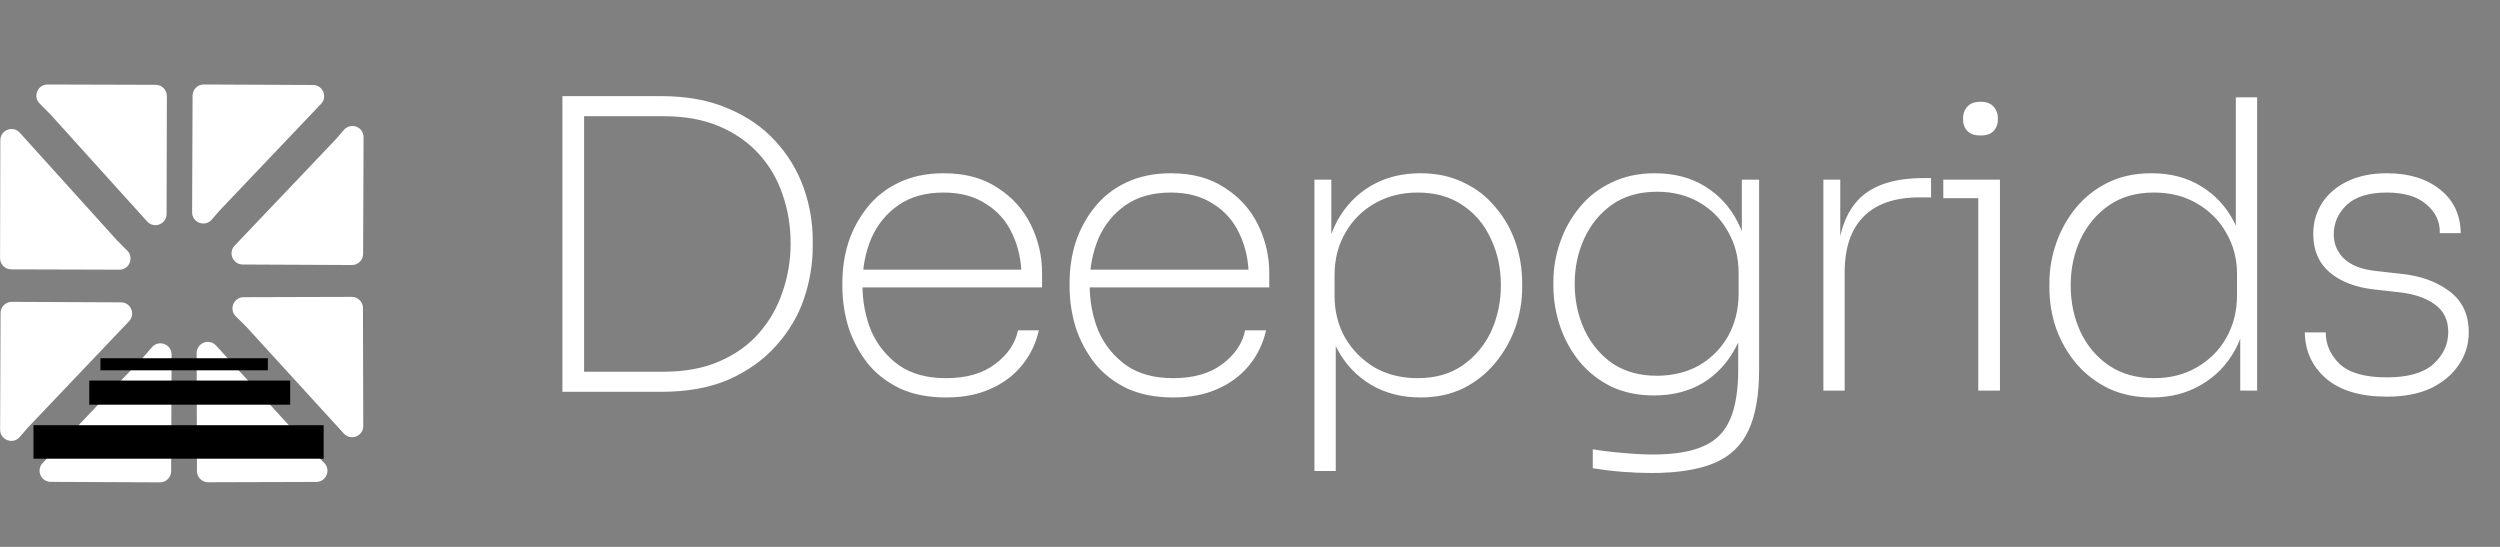<svg width="224" height="49" viewBox="0 0 224 49" fill="none" xmlns="http://www.w3.org/2000/svg">
<rect x="0" y="0" width="224" height="49" fill="#808080" stroke="none"/>
<path d="M51.652 35.108V33.308H59.428C61.372 33.308 63.052 32.996 64.468 32.372C65.908 31.748 67.096 30.896 68.032 29.816C68.968 28.736 69.664 27.512 70.12 26.144C70.6 24.752 70.84 23.312 70.84 21.824C70.84 20.264 70.6 18.8 70.12 17.432C69.664 16.064 68.956 14.852 67.996 13.796C67.036 12.74 65.848 11.912 64.432 11.312C63.016 10.712 61.348 10.412 59.428 10.412H51.652V8.612H59.212C61.54 8.612 63.556 8.984 65.26 9.728C66.964 10.448 68.368 11.42 69.472 12.644C70.6 13.868 71.44 15.248 71.992 16.784C72.544 18.32 72.82 19.904 72.82 21.536V22.112C72.82 23.672 72.556 25.232 72.028 26.792C71.5 28.328 70.672 29.72 69.544 30.968C68.44 32.216 67.036 33.224 65.332 33.992C63.628 34.736 61.588 35.108 59.212 35.108H51.652ZM50.392 35.108V8.612H52.336V35.108H50.392ZM84.765 35.612C83.157 35.612 81.765 35.336 80.589 34.784C79.413 34.208 78.453 33.452 77.709 32.516C76.965 31.556 76.401 30.488 76.017 29.312C75.657 28.112 75.477 26.9 75.477 25.676V25.316C75.477 24.068 75.657 22.868 76.017 21.716C76.401 20.564 76.965 19.52 77.709 18.584C78.477 17.624 79.425 16.88 80.553 16.352C81.705 15.8 83.037 15.524 84.549 15.524C86.469 15.524 88.077 15.956 89.373 16.82C90.693 17.66 91.689 18.764 92.361 20.132C93.033 21.5 93.369 22.94 93.369 24.452V25.748H76.377V24.164H92.109L91.533 24.884C91.533 23.42 91.257 22.112 90.705 20.96C90.177 19.808 89.385 18.908 88.329 18.26C87.297 17.588 86.037 17.252 84.549 17.252C82.941 17.252 81.597 17.624 80.517 18.368C79.437 19.112 78.621 20.108 78.069 21.356C77.541 22.604 77.277 23.984 77.277 25.496C77.277 27.008 77.541 28.4 78.069 29.672C78.621 30.92 79.449 31.94 80.553 32.732C81.657 33.5 83.061 33.884 84.765 33.884C86.589 33.884 88.053 33.464 89.157 32.624C90.285 31.784 90.969 30.776 91.209 29.6H93.081C92.817 30.776 92.313 31.82 91.569 32.732C90.825 33.644 89.877 34.352 88.725 34.856C87.597 35.36 86.277 35.612 84.765 35.612ZM105.122 35.612C103.514 35.612 102.122 35.336 100.946 34.784C99.77 34.208 98.81 33.452 98.066 32.516C97.322 31.556 96.758 30.488 96.374 29.312C96.014 28.112 95.834 26.9 95.834 25.676V25.316C95.834 24.068 96.014 22.868 96.374 21.716C96.758 20.564 97.322 19.52 98.066 18.584C98.834 17.624 99.782 16.88 100.91 16.352C102.062 15.8 103.394 15.524 104.906 15.524C106.826 15.524 108.434 15.956 109.73 16.82C111.05 17.66 112.046 18.764 112.718 20.132C113.39 21.5 113.726 22.94 113.726 24.452V25.748H96.734V24.164H112.466L111.89 24.884C111.89 23.42 111.614 22.112 111.062 20.96C110.534 19.808 109.742 18.908 108.686 18.26C107.654 17.588 106.394 17.252 104.906 17.252C103.298 17.252 101.954 17.624 100.874 18.368C99.794 19.112 98.978 20.108 98.426 21.356C97.898 22.604 97.634 23.984 97.634 25.496C97.634 27.008 97.898 28.4 98.426 29.672C98.978 30.92 99.806 31.94 100.91 32.732C102.014 33.5 103.418 33.884 105.122 33.884C106.946 33.884 108.41 33.464 109.514 32.624C110.642 31.784 111.326 30.776 111.566 29.6H113.438C113.174 30.776 112.67 31.82 111.926 32.732C111.182 33.644 110.234 34.352 109.082 34.856C107.954 35.36 106.634 35.612 105.122 35.612ZM117.775 42.2V16.1H119.287V24.164L118.711 24.416C118.735 22.64 119.107 21.092 119.827 19.772C120.571 18.428 121.579 17.384 122.851 16.64C124.123 15.896 125.599 15.524 127.279 15.524C128.719 15.524 130.003 15.8 131.131 16.352C132.259 16.88 133.207 17.612 133.975 18.548C134.767 19.46 135.367 20.504 135.775 21.68C136.183 22.856 136.387 24.092 136.387 25.388V25.748C136.387 26.972 136.183 28.172 135.775 29.348C135.367 30.5 134.767 31.556 133.975 32.516C133.207 33.452 132.259 34.208 131.131 34.784C130.003 35.336 128.719 35.612 127.279 35.612C125.599 35.612 124.111 35.228 122.815 34.46C121.543 33.692 120.547 32.636 119.827 31.292C119.107 29.924 118.723 28.376 118.675 26.648L119.683 29.168V42.2H117.775ZM127.027 33.884C128.611 33.884 129.955 33.5 131.059 32.732C132.187 31.94 133.039 30.92 133.615 29.672C134.191 28.4 134.479 27.032 134.479 25.568C134.479 24.032 134.179 22.64 133.579 21.392C133.003 20.12 132.151 19.112 131.023 18.368C129.919 17.624 128.587 17.252 127.027 17.252C125.587 17.252 124.303 17.576 123.175 18.224C122.071 18.848 121.195 19.724 120.547 20.852C119.899 21.956 119.575 23.228 119.575 24.668V26.504C119.575 27.872 119.887 29.12 120.511 30.248C121.159 31.352 122.035 32.24 123.139 32.912C124.267 33.56 125.563 33.884 127.027 33.884ZM147.968 42.38C147.128 42.38 146.252 42.344 145.34 42.272C144.428 42.2 143.552 42.092 142.712 41.948V40.256C143.576 40.4 144.476 40.508 145.412 40.58C146.372 40.676 147.272 40.724 148.112 40.724C150.032 40.724 151.544 40.472 152.648 39.968C153.752 39.488 154.544 38.684 155.024 37.556C155.504 36.452 155.744 34.976 155.744 33.128V29.24L156.608 26.612C156.584 28.34 156.212 29.864 155.492 31.184C154.796 32.504 153.824 33.548 152.576 34.316C151.328 35.06 149.864 35.432 148.184 35.432C146.768 35.432 145.496 35.168 144.368 34.64C143.264 34.088 142.328 33.356 141.56 32.444C140.792 31.508 140.204 30.452 139.796 29.276C139.388 28.076 139.184 26.852 139.184 25.604V25.244C139.184 24.02 139.388 22.832 139.796 21.68C140.204 20.504 140.792 19.46 141.56 18.548C142.328 17.612 143.276 16.88 144.404 16.352C145.532 15.8 146.816 15.524 148.256 15.524C150.008 15.524 151.52 15.92 152.792 16.712C154.064 17.504 155.036 18.572 155.708 19.916C156.404 21.26 156.764 22.748 156.788 24.38L156.068 23.408V16.1H157.616V33.128C157.616 35.384 157.304 37.184 156.68 38.528C156.056 39.896 155.036 40.88 153.62 41.48C152.204 42.08 150.32 42.38 147.968 42.38ZM148.436 33.668C149.876 33.668 151.148 33.356 152.252 32.732C153.356 32.084 154.22 31.208 154.844 30.104C155.468 28.976 155.78 27.704 155.78 26.288V24.452C155.78 23.084 155.468 21.86 154.844 20.78C154.244 19.676 153.392 18.8 152.288 18.152C151.184 17.504 149.912 17.18 148.472 17.18C146.888 17.18 145.544 17.564 144.44 18.332C143.36 19.1 142.532 20.108 141.956 21.356C141.38 22.604 141.092 23.96 141.092 25.424C141.092 26.936 141.392 28.328 141.992 29.6C142.592 30.848 143.432 31.844 144.512 32.588C145.616 33.308 146.924 33.668 148.436 33.668ZM163.375 35V16.1H164.887V24.092H164.599C164.599 21.356 165.211 19.316 166.435 17.972C167.659 16.628 169.639 15.956 172.375 15.956H173.023V17.684H172.015C169.783 17.684 168.103 18.26 166.975 19.412C165.847 20.54 165.283 22.208 165.283 24.416V35H163.375ZM177.252 35V16.1H179.196V35H177.252ZM174.12 17.756V16.1H179.196V17.756H174.12ZM177.432 12.14C176.928 12.14 176.544 12.008 176.28 11.744C176.016 11.456 175.884 11.096 175.884 10.664C175.884 10.208 176.016 9.836 176.28 9.548C176.544 9.26 176.94 9.116 177.468 9.116C177.972 9.116 178.356 9.26 178.62 9.548C178.884 9.836 179.016 10.208 179.016 10.664C179.016 11.096 178.884 11.456 178.62 11.744C178.38 12.008 177.984 12.14 177.432 12.14ZM192.806 35.612C191.39 35.612 190.106 35.348 188.954 34.82C187.826 34.268 186.866 33.536 186.074 32.624C185.282 31.688 184.67 30.632 184.238 29.456C183.83 28.28 183.626 27.044 183.626 25.748V25.388C183.626 24.14 183.83 22.94 184.238 21.788C184.646 20.612 185.234 19.556 186.002 18.62C186.794 17.66 187.754 16.904 188.882 16.352C190.01 15.8 191.306 15.524 192.77 15.524C194.474 15.524 195.95 15.908 197.198 16.676C198.47 17.444 199.454 18.5 200.15 19.844C200.87 21.164 201.254 22.676 201.302 24.38L200.33 22.256V8.72H202.238V35H200.726V26.612H201.446C201.398 28.412 201.002 29.996 200.258 31.364C199.514 32.708 198.494 33.752 197.198 34.496C195.926 35.24 194.462 35.612 192.806 35.612ZM192.986 33.884C194.45 33.884 195.734 33.56 196.838 32.912C197.966 32.264 198.842 31.388 199.466 30.284C200.114 29.156 200.438 27.872 200.438 26.432V24.56C200.438 23.192 200.114 21.956 199.466 20.852C198.842 19.748 197.966 18.872 196.838 18.224C195.734 17.576 194.45 17.252 192.986 17.252C191.402 17.252 190.058 17.636 188.954 18.404C187.85 19.172 186.998 20.192 186.398 21.464C185.822 22.712 185.534 24.08 185.534 25.568C185.534 27.104 185.834 28.508 186.434 29.78C187.034 31.028 187.886 32.024 188.99 32.768C190.118 33.512 191.45 33.884 192.986 33.884ZM213.856 35.54C211.504 35.54 209.692 35 208.42 33.92C207.172 32.84 206.536 31.46 206.512 29.78H208.384C208.384 30.86 208.804 31.808 209.644 32.624C210.508 33.416 211.912 33.812 213.856 33.812C215.752 33.812 217.144 33.416 218.032 32.624C218.92 31.808 219.364 30.848 219.364 29.744C219.364 28.664 218.956 27.836 218.14 27.26C217.348 26.684 216.268 26.324 214.9 26.18L212.668 25.928C211.012 25.736 209.692 25.22 208.708 24.38C207.748 23.54 207.268 22.4 207.268 20.96C207.268 19.928 207.532 19.004 208.06 18.188C208.588 17.372 209.344 16.724 210.328 16.244C211.336 15.764 212.512 15.524 213.856 15.524C215.824 15.524 217.408 16.004 218.608 16.964C219.832 17.924 220.456 19.232 220.48 20.888H218.608C218.632 19.856 218.224 18.992 217.384 18.296C216.568 17.6 215.392 17.252 213.856 17.252C212.248 17.252 211.048 17.624 210.256 18.368C209.488 19.112 209.104 19.988 209.104 20.996C209.104 21.836 209.404 22.556 210.004 23.156C210.628 23.756 211.564 24.128 212.812 24.272L215.044 24.524C216.82 24.692 218.284 25.208 219.436 26.072C220.612 26.936 221.2 28.172 221.2 29.78C221.2 30.86 220.9 31.832 220.3 32.696C219.724 33.56 218.896 34.256 217.816 34.784C216.736 35.288 215.416 35.54 213.856 35.54Z" fill="white"/>
<path d="M13.618 31.11C14.225 30.407 15.379 30.84 15.375 31.768L15.334 42.224C15.332 42.776 14.883 43.222 14.33 43.219L4.543 43.175C3.666 43.171 3.218 42.121 3.822 41.485L12.917 31.922L13.618 31.11Z" fill="white"/>
<path d="M1.768 39.155C1.161 39.858 0.007 39.425 0.011 38.497L0.051 28.041C0.054 27.489 0.503 27.043 1.055 27.046L10.843 27.09C11.72 27.094 12.168 28.145 11.564 28.78L2.468 38.343L1.768 39.155Z" fill="white"/>
<path d="M30.819 11.636C31.426 10.933 32.58 11.365 32.576 12.294L32.535 22.75C32.533 23.302 32.084 23.747 31.532 23.745L21.744 23.7C20.867 23.696 20.419 22.646 21.023 22.011L30.118 12.447L30.819 11.636Z" fill="white"/>
<path d="M18.971 19.68C18.364 20.383 17.21 19.95 17.214 19.022L17.255 8.566C17.257 8.014 17.706 7.568 18.259 7.571L28.046 7.615C28.923 7.619 29.371 8.669 28.767 9.305L19.672 18.868L18.971 19.68Z" fill="white"/>
<path d="M11.404 22.458C12.032 23.09 11.584 24.166 10.693 24.163L1.002 24.135C0.45 24.133 0.003 23.684 0.005 23.132L0.031 12.559C0.033 11.645 1.16 11.213 1.773 11.892L10.458 21.507L11.404 22.458Z" fill="white"/>
<path d="M3.552 9.277C2.924 8.645 3.373 7.569 4.264 7.572L13.954 7.6C14.506 7.601 14.953 8.051 14.951 8.603L14.925 19.176C14.923 20.09 13.796 20.522 13.183 19.843L4.498 10.227L3.552 9.277Z" fill="white"/>
<path d="M29.043 41.472C29.674 42.1 29.231 43.179 28.34 43.181L18.649 43.21C18.097 43.212 17.648 42.765 17.647 42.213L17.62 31.64C17.618 30.726 18.743 30.287 19.359 30.962L28.092 40.527L29.043 41.472Z" fill="white"/>
<path d="M21.125 28.337C20.494 27.709 20.937 26.631 21.828 26.628L31.518 26.6C32.071 26.598 32.52 27.044 32.521 27.597L32.548 38.17C32.55 39.084 31.425 39.522 30.809 38.847L22.076 29.283L21.125 28.337Z" fill="white"/>
<rect x="3" y="38.099" width="26" height="3" fill="black"/>
<rect x="8" y="34.099" width="18" height="2.161" fill="black"/>
<rect x="9" y="32.099" width="15" height="1.081" fill="black"/>
</svg>
